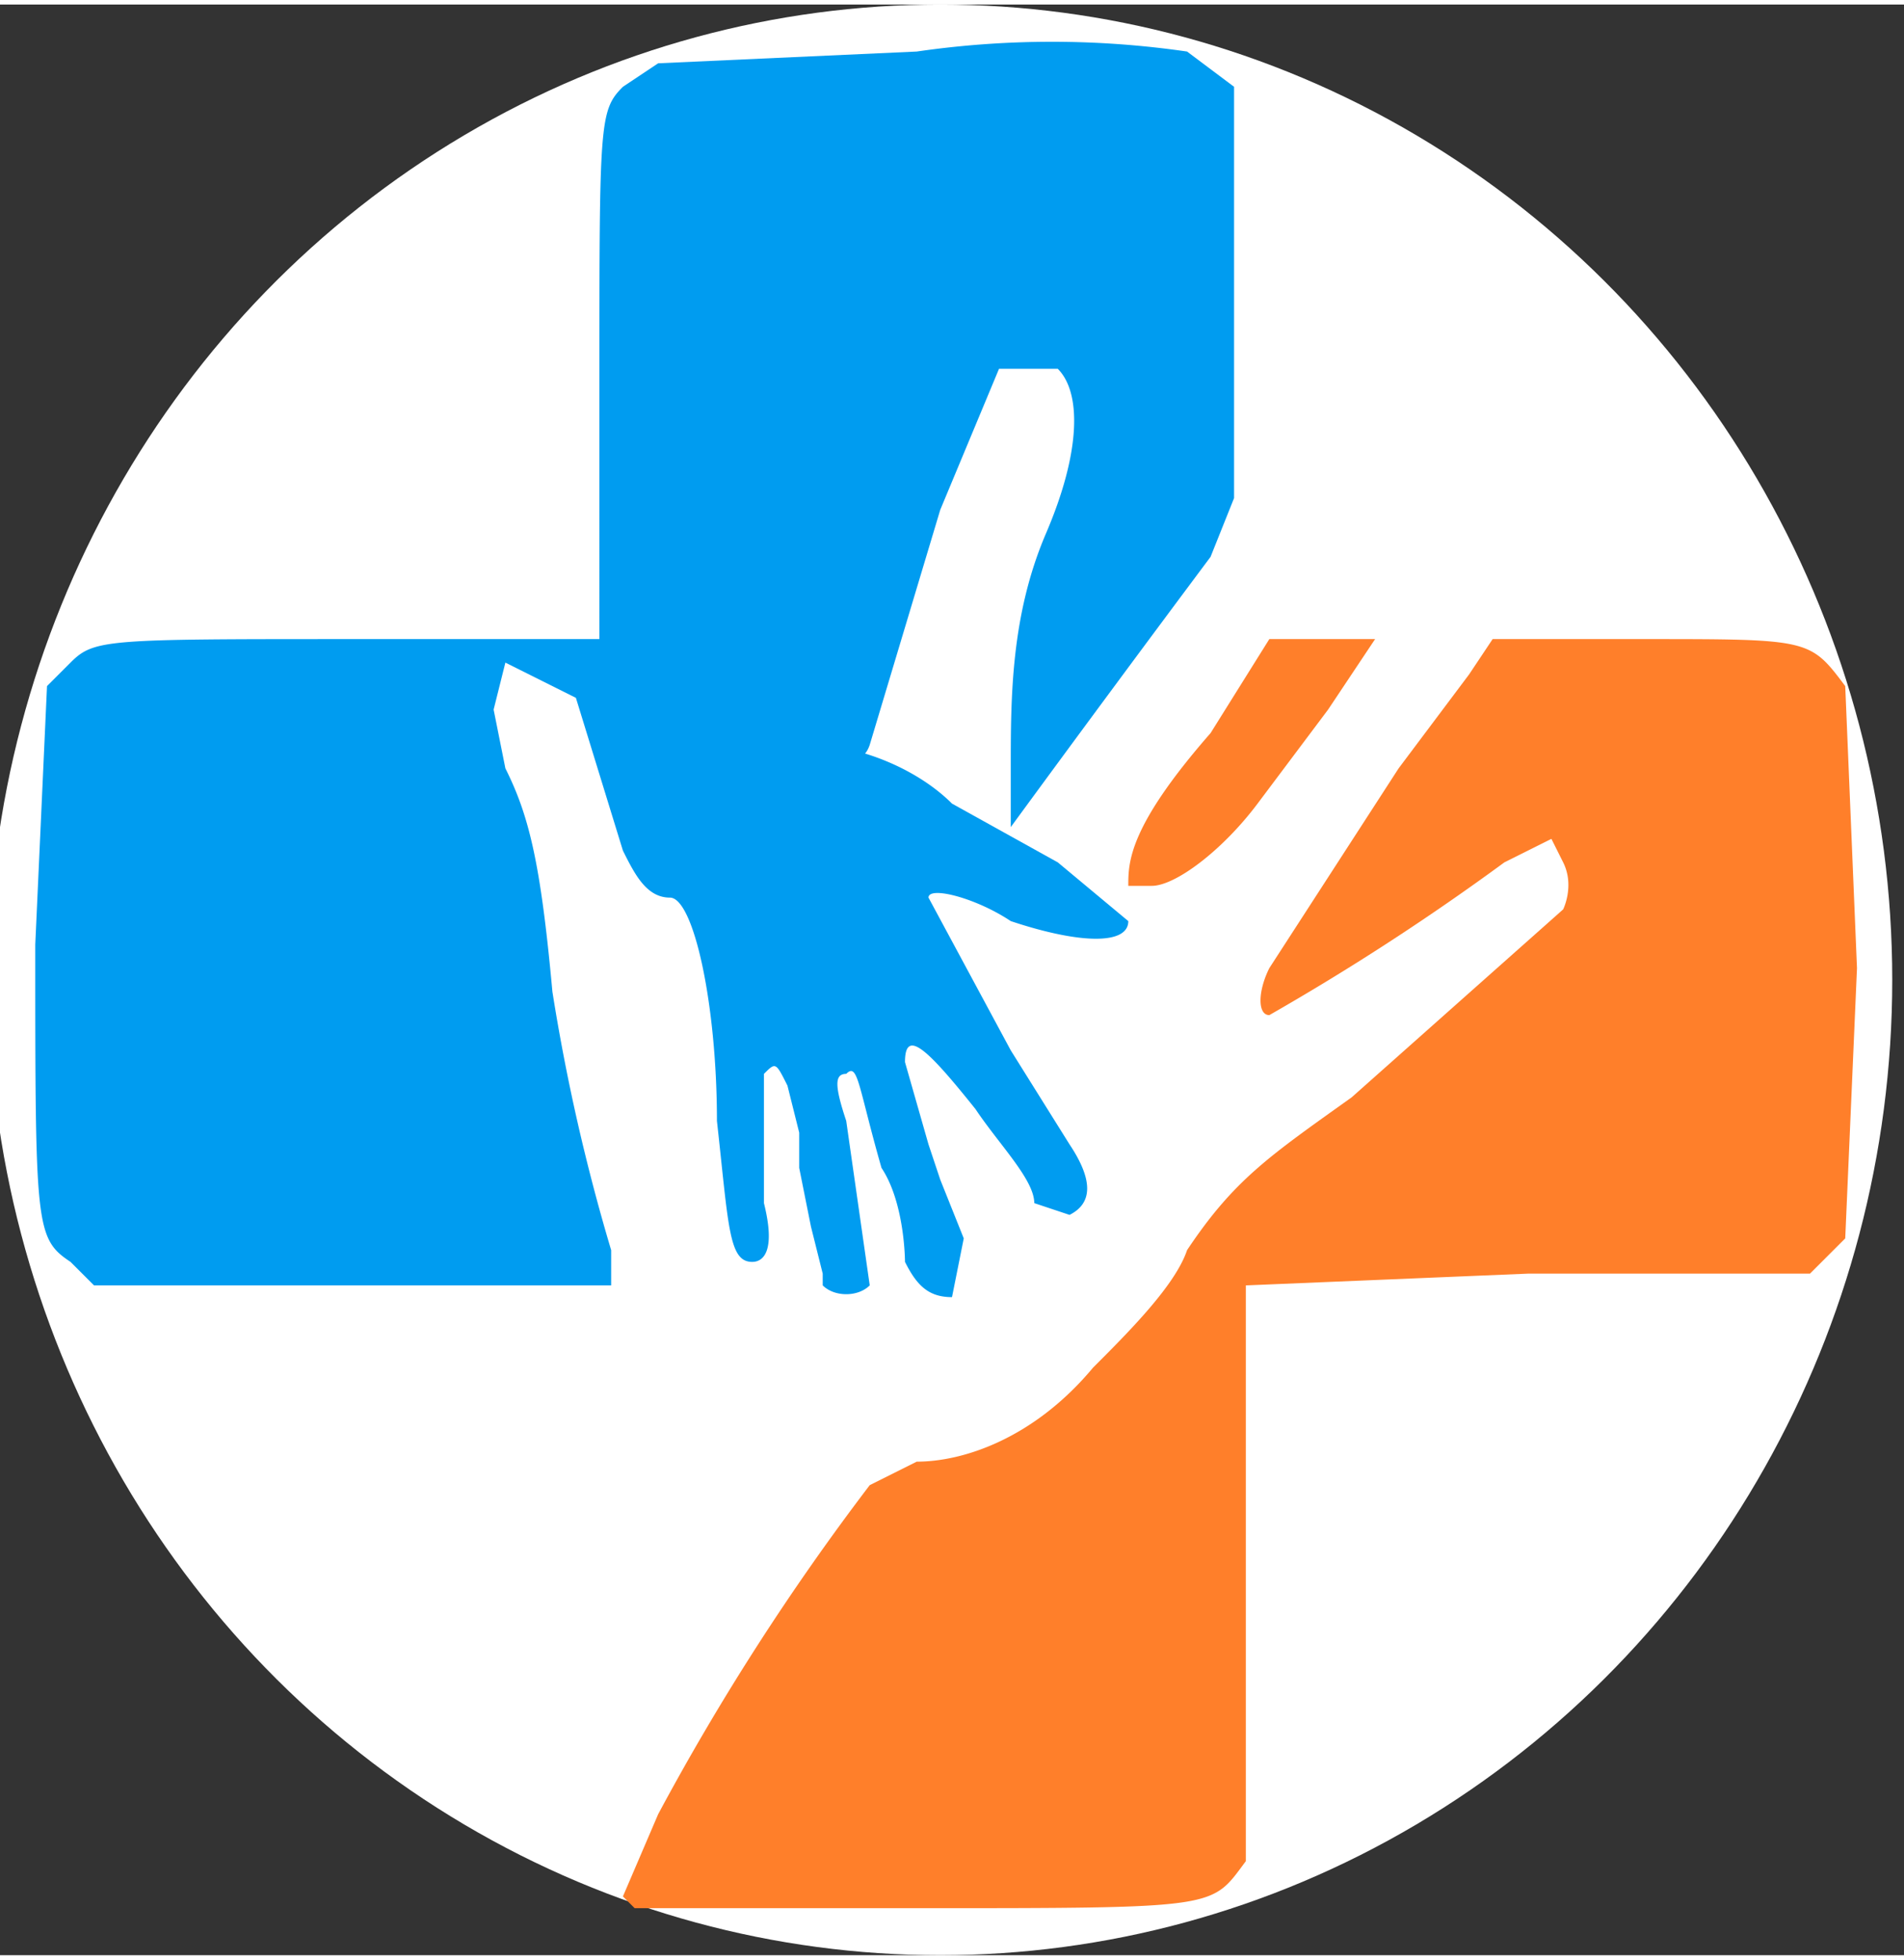 <svg xmlns="http://www.w3.org/2000/svg" width="61.1" height="62.9" viewBox="0 0 16.2 16.6"><rect x="0" y="0" width="16.2" height="16.6" fill="#333333" stroke="none"/><g transform="translate(-185 -164.8)"><ellipse cx="193" cy="173.1" fill="#fff" rx="8.1" ry="8.3"/><path fill="#009cf0" d="m192 175.6-.1-.4-.1-.5v-.3l-.1-.4c-.1-.2-.1-.2-.2-.1v1.1c.1.4 0 .5-.1.5-.2 0-.2-.3-.3-1.2 0-1-.2-1.9-.4-1.9s-.3-.2-.4-.4l-.4-1.3-.6-.3-.1.4.1.5c.2.4.3.8.4 1.9a16.9 16.9 0 0 0 .5 2.2v.3h-4.4l-.2-.2c-.3-.2-.3-.3-.3-2.7l.1-2.2.2-.2c.2-.2.3-.2 2.4-.2h2.1V168c0-2.2 0-2.3.2-2.5l.3-.2 2.2-.1a8 8 0 0 1 2.3 0l.4.3v3.5l-.2.5a297 297 0 0 0-1.7 2.3v-.5c0-.6 0-1.3.3-2s.3-1.2.1-1.4h-.5l-.5 1.2-.6 2c-.1.3-.5 0-.5 0 .4 0 .9.2 1.2.5l.9.5.6.5c0 .2-.4.2-1 0-.3-.2-.7-.3-.7-.2l.7 1.3.5.8c.2.3.2.5 0 .6l-.3-.1c0-.2-.3-.5-.5-.8-.4-.5-.6-.7-.6-.4l.2.7.1.3.2.5-.1.5c-.2 0-.3-.1-.4-.3 0 0 0-.5-.2-.8-.2-.7-.2-.9-.3-.8-.1 0-.1.1 0 .4l.2 1.4c-.1.1-.3.1-.4 0z"/><path fill="#ff7f2a" d="M194.6 172.3c0-.2 0-.5.7-1.3l.5-.8h.9l-.4.6-.6.8c-.3.4-.7.7-.9.7h-.2zm-4.2 8.7-.1-.1.3-.7a21 21 0 0 1 1.8-2.8l.4-.2c.4 0 1-.2 1.5-.8.3-.3.7-.7.8-1 .4-.6.7-.8 1.4-1.3l1.8-1.6s.1-.2 0-.4l-.1-.2-.4.2a21 21 0 0 1-2 1.3c-.1 0-.1-.2 0-.4l1.1-1.7.6-.8.2-.3h1.3c1.4 0 1.4 0 1.7.4l.1 2.4-.1 2.3-.3.3H198l-2.4.1v4.9c-.3.4-.2.4-2.8.4h-2.4z"/></g></svg>

